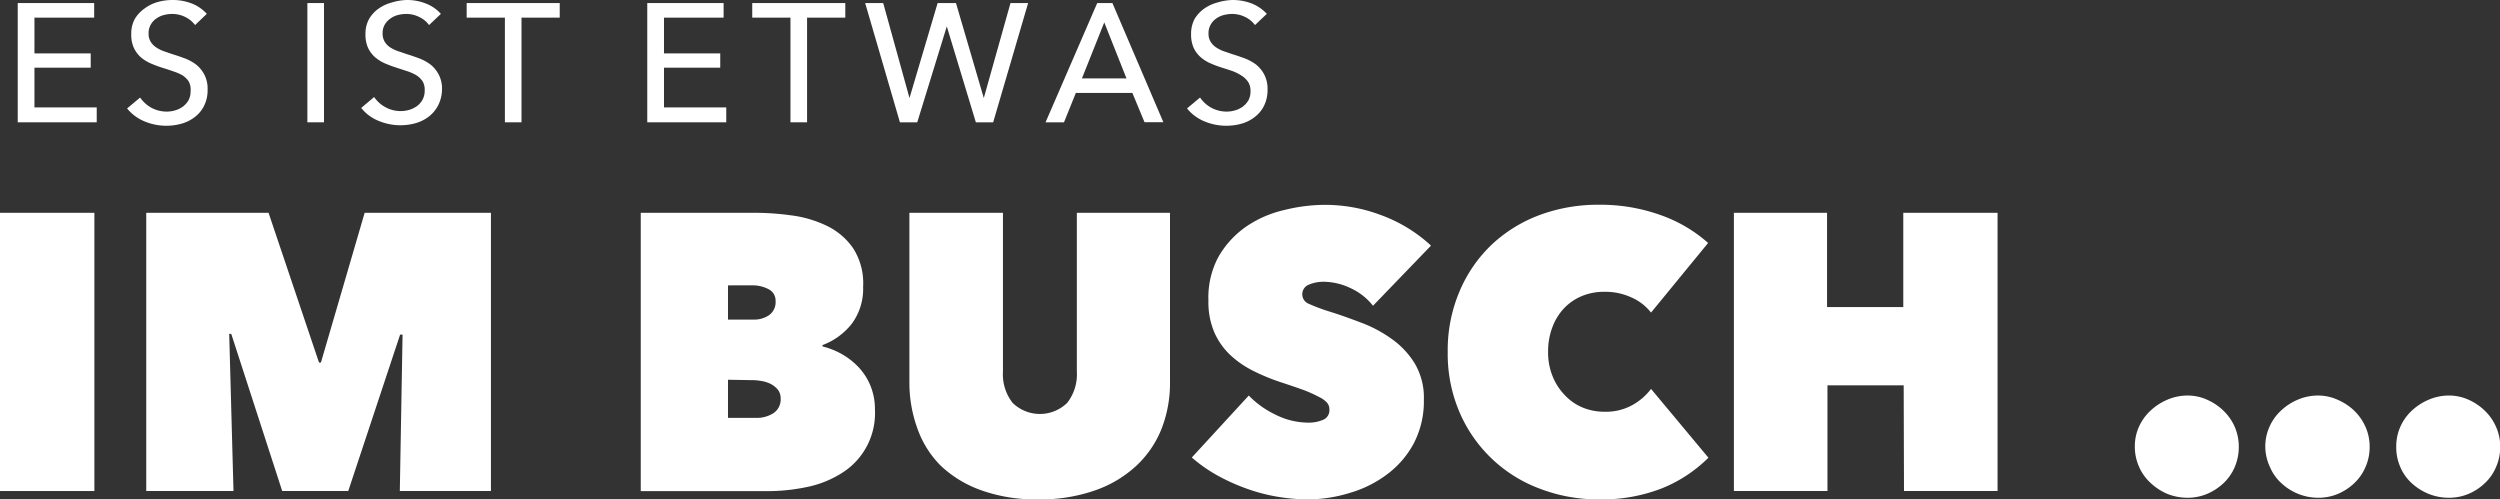 <svg xmlns="http://www.w3.org/2000/svg" viewBox="0 0 245.3 48.96"><rect x="0" y="0" width="245.3" height="48.96" fill="#333333" stroke="none"/><defs><style>.cls-1{fill:#fff;}</style></defs><title>copy1</title><g id="Layer_2" data-name="Layer 2"><g id="typo_state_1" data-name="typo state 1"><path class="cls-1" d="M3.38,10.54H9.49V12H1.74V.3h7.5V1.73H3.38V5.24H8.9v1.4H3.38Z"/><path class="cls-1" d="M19.14,2.46a2.59,2.59,0,0,0-.94-.78,2.84,2.84,0,0,0-1.34-.31,3.15,3.15,0,0,0-.8.11,2.19,2.19,0,0,0-.74.35,1.76,1.76,0,0,0-.53.59,1.65,1.65,0,0,0-.21.85,1.51,1.51,0,0,0,.19.8,1.78,1.78,0,0,0,.51.55A3.59,3.59,0,0,0,16,5l.93.32c.4.12.8.26,1.21.41a4.58,4.58,0,0,1,1.11.61,3.1,3.1,0,0,1,.81,1,3,3,0,0,1,.31,1.45,3.41,3.41,0,0,1-.34,1.58,3.12,3.12,0,0,1-.9,1.1,3.8,3.8,0,0,1-1.3.66,5.54,5.54,0,0,1-3.65-.22,4.32,4.32,0,0,1-1.71-1.27l1.28-1.07a3.2,3.2,0,0,0,1.1,1,3.16,3.16,0,0,0,1.51.38,2.91,2.91,0,0,0,.82-.12,2.37,2.37,0,0,0,.75-.36,2.08,2.08,0,0,0,.56-.62,1.81,1.81,0,0,0,.21-.9A1.66,1.66,0,0,0,18.52,8a2.14,2.14,0,0,0-.6-.6A4.6,4.6,0,0,0,17,7c-.33-.12-.69-.23-1.06-.35a10.51,10.51,0,0,1-1.11-.41,3.94,3.94,0,0,1-1-.61,2.93,2.93,0,0,1-.69-.92,3,3,0,0,1-.26-1.35,3,3,0,0,1,.35-1.51,3.43,3.43,0,0,1,.93-1A4,4,0,0,1,15.5.19,5.43,5.43,0,0,1,16.94,0a5.12,5.12,0,0,1,1.92.36,3.87,3.87,0,0,1,1.43,1Z"/><path class="cls-1" d="M31.79,12H30.16V.3h1.63Z"/><path class="cls-1" d="M42.1,2.46a2.51,2.51,0,0,0-.94-.78,2.82,2.82,0,0,0-1.34-.31,3.21,3.21,0,0,0-.8.11,2.14,2.14,0,0,0-.73.35,1.91,1.91,0,0,0-.54.59,1.65,1.65,0,0,0-.21.85,1.6,1.6,0,0,0,.19.8,1.78,1.78,0,0,0,.51.55A3.59,3.59,0,0,0,39,5l.94.32c.39.12.8.26,1.2.41a4.58,4.58,0,0,1,1.11.61,3.1,3.1,0,0,1,.81,1,3,3,0,0,1,.31,1.45A3.54,3.54,0,0,1,43,10.32a3.35,3.35,0,0,1-.9,1.1,3.89,3.89,0,0,1-1.3.66,5.54,5.54,0,0,1-3.65-.22,4.18,4.18,0,0,1-1.71-1.27l1.27-1.07a3.15,3.15,0,0,0,1.11,1,3.1,3.1,0,0,0,1.5.38,3,3,0,0,0,.83-.12,2.6,2.6,0,0,0,.75-.36,2,2,0,0,0,.55-.62,1.82,1.82,0,0,0,.22-.9A1.66,1.66,0,0,0,41.48,8a2.14,2.14,0,0,0-.6-.6A4.5,4.5,0,0,0,40,7l-1.07-.35c-.37-.12-.74-.25-1.11-.41a3.88,3.88,0,0,1-1-.61,2.81,2.81,0,0,1-.7-.92,3.15,3.15,0,0,1-.26-1.35,3,3,0,0,1,.36-1.51,3.28,3.28,0,0,1,.92-1,4,4,0,0,1,1.29-.6A5.5,5.5,0,0,1,39.91,0a5,5,0,0,1,1.91.36,3.83,3.83,0,0,1,1.44,1Z"/><path class="cls-1" d="M51.17,12H49.54V1.73H45.79V.3h9.13V1.73H51.17Z"/><path class="cls-1" d="M65.15,10.54h6.11V12H63.51V.3H71V1.73H65.15V5.24h5.52v1.4H65.15Z"/><path class="cls-1" d="M79.19,12H77.56V1.73H73.81V.3h9.13V1.73H79.19Z"/><path class="cls-1" d="M89.24,9.62h0L92,.3h1.8l2.73,9.32h0L99.15.3h1.73L97.45,12h-1.7L92.9,2.59h0L90,12h-1.7L84.89.3h1.77Z"/><path class="cls-1" d="M104.4,12h-1.81L107.66.3h1.49l5,11.69h-1.85l-1.19-2.87h-5.55Zm1.76-4.31h4.37L108.35,2.2Z"/><path class="cls-1" d="M123.14,2.46a2.59,2.59,0,0,0-.94-.78,2.84,2.84,0,0,0-1.34-.31,3.15,3.15,0,0,0-.8.11,2.19,2.19,0,0,0-.74.35,1.76,1.76,0,0,0-.53.59,1.65,1.65,0,0,0-.21.85,1.51,1.51,0,0,0,.19.8,1.78,1.78,0,0,0,.51.55A3.59,3.59,0,0,0,120,5l.93.32c.4.12.8.26,1.21.41a4.58,4.58,0,0,1,1.11.61,3.1,3.1,0,0,1,.81,1,3,3,0,0,1,.31,1.45,3.41,3.41,0,0,1-.34,1.58,3.12,3.12,0,0,1-.9,1.1,3.75,3.75,0,0,1-1.29.66,5.57,5.57,0,0,1-3.66-.22,4.32,4.32,0,0,1-1.71-1.27l1.28-1.07a3.2,3.2,0,0,0,1.1,1,3.16,3.16,0,0,0,1.51.38,2.91,2.91,0,0,0,.82-.12,2.37,2.37,0,0,0,.75-.36,2.08,2.08,0,0,0,.56-.62,1.81,1.81,0,0,0,.21-.9,1.66,1.66,0,0,0-.22-.89,2.14,2.14,0,0,0-.6-.6A4.6,4.6,0,0,0,121,7c-.33-.12-.69-.23-1.06-.35a10.51,10.51,0,0,1-1.11-.41,3.71,3.71,0,0,1-1-.61,2.81,2.81,0,0,1-.7-.92,3.15,3.15,0,0,1-.26-1.35,3.09,3.09,0,0,1,.35-1.51,3.43,3.43,0,0,1,.93-1,4,4,0,0,1,1.29-.6A5.48,5.48,0,0,1,120.94,0a5.12,5.12,0,0,1,1.92.36,4,4,0,0,1,1.44,1Z"/><path class="cls-1" d="M0,20.88H9.26v27.3H0Z"/><path class="cls-1" d="M22.49,32.76l.42,15.42H14.35V20.88h12L31.3,35.57h.19l4.29-14.69H48.17v27.3H39.23l.27-15.35-.24,0L34.17,48.18H27.69l-5-15.42Z"/><path class="cls-1" d="M80.73,34a7.31,7.31,0,0,1,1.88.75,7,7,0,0,1,1.66,1.31,5.93,5.93,0,0,1,1.16,1.84,6.09,6.09,0,0,1,.42,2.31,6.92,6.92,0,0,1-3.29,6.23,10.18,10.18,0,0,1-3.4,1.35,18.8,18.8,0,0,1-3.91.4H62.87V20.88H74.09a26.14,26.14,0,0,1,3.53.25,11.32,11.32,0,0,1,3.45,1,6.64,6.64,0,0,1,2.62,2.2,6.31,6.31,0,0,1,1,3.8,5.78,5.78,0,0,1-1.1,3.62,6.6,6.6,0,0,1-2.91,2.12Zm-9.3-6v3.36H73.9a2.62,2.62,0,0,0,1.58-.45,1.57,1.57,0,0,0,.62-1.37,1.24,1.24,0,0,0-.66-1.15A3.38,3.38,0,0,0,73.71,28Zm0,9.26V41h2.74a3,3,0,0,0,1.75-.48,1.62,1.62,0,0,0,.68-1.41,1.38,1.38,0,0,0-.29-.89,2.32,2.32,0,0,0-.71-.56,3.2,3.2,0,0,0-.91-.28,5,5,0,0,0-.91-.08Z"/><path class="cls-1" d="M101.86,49a15.91,15.91,0,0,1-5.57-.89,11.23,11.23,0,0,1-4-2.43A9.77,9.77,0,0,1,90,42a13.14,13.14,0,0,1-.77-4.53V20.88h9.18V36.46a4.54,4.54,0,0,0,.94,3.06,3.83,3.83,0,0,0,5.37,0,4.54,4.54,0,0,0,.94-3.06V20.88h9.14V37.46A12.28,12.28,0,0,1,114,42a10,10,0,0,1-2.45,3.65,11.46,11.46,0,0,1-4,2.43A16.27,16.27,0,0,1,101.86,49Z"/><path class="cls-1" d="M128.43,49a18.44,18.44,0,0,1-3.25-.29,17.61,17.61,0,0,1-3.09-.85,19.37,19.37,0,0,1-2.8-1.3,14.76,14.76,0,0,1-2.35-1.67l5.59-6.08a9,9,0,0,0,2.57,1.85,7.21,7.21,0,0,0,3.3.81,3.53,3.53,0,0,0,1.4-.27,1,1,0,0,0,.64-1,1,1,0,0,0-.21-.66,2.34,2.34,0,0,0-.75-.56A14.25,14.25,0,0,0,128,38.3q-.94-.34-2.37-.81a19.55,19.55,0,0,1-2.66-1.1,9.56,9.56,0,0,1-2.26-1.56,6.9,6.9,0,0,1-1.56-2.22,7.56,7.56,0,0,1-.58-3.12,8.43,8.43,0,0,1,1-4.32,9.17,9.17,0,0,1,2.68-2.92A10.91,10.91,0,0,1,126,20.61,16.65,16.65,0,0,1,130,20.1a15.52,15.52,0,0,1,5.49,1,14.54,14.54,0,0,1,4.92,3L134.72,30a6,6,0,0,0-2.27-1.76,6.22,6.22,0,0,0-2.43-.59,3.73,3.73,0,0,0-1.62.29,1,1,0,0,0-.62.94,1,1,0,0,0,.64.93,18.9,18.9,0,0,0,2.06.77c1,.31,2,.67,3.08,1.08a12.81,12.81,0,0,1,3,1.6,8.24,8.24,0,0,1,2.26,2.41,6.61,6.61,0,0,1,.89,3.55,8.92,8.92,0,0,1-1,4.3,9.16,9.16,0,0,1-2.58,3,11.26,11.26,0,0,1-3.61,1.82A14.16,14.16,0,0,1,128.43,49Z"/><path class="cls-1" d="M142.05,34.53a14.74,14.74,0,0,1,1.16-5.94A13.62,13.62,0,0,1,146.37,24a14,14,0,0,1,4.72-2.91,16.44,16.44,0,0,1,5.81-1,17.44,17.44,0,0,1,6,1,14,14,0,0,1,4.7,2.75L162,30.67A5,5,0,0,0,160,29.15a6.16,6.16,0,0,0-2.58-.52,5.72,5.72,0,0,0-2.16.4,5.15,5.15,0,0,0-1.76,1.18,5.5,5.5,0,0,0-1.17,1.87,6.6,6.6,0,0,0-.43,2.45,6.13,6.13,0,0,0,.45,2.41,5.62,5.62,0,0,0,1.19,1.83A5,5,0,0,0,155.32,40a5.59,5.59,0,0,0,2.12.4,5.34,5.34,0,0,0,2.72-.65A5.81,5.81,0,0,0,162,38.16l5.63,6.75a13.71,13.71,0,0,1-4.55,3A16.18,16.18,0,0,1,156.9,49a16,16,0,0,1-5.81-1.05,13.8,13.8,0,0,1-7.88-7.5A14.52,14.52,0,0,1,142.05,34.53Z"/><path class="cls-1" d="M186.79,37.81h-7.48V48.18h-9.18V20.88h9.14v9.25h7.48V20.88H196v27.3h-9.18Z"/><path class="cls-1" d="M209.47,43.83a4.69,4.69,0,0,1,.4-1.95A4.94,4.94,0,0,1,211,40.3a5.66,5.66,0,0,1,1.66-1.08,5,5,0,0,1,2-.41,4.61,4.61,0,0,1,1.9.41,5.55,5.55,0,0,1,1.61,1.08,5,5,0,0,1,1.1,1.58,4.86,4.86,0,0,1,.4,1.95,5,5,0,0,1-.4,2,4.72,4.72,0,0,1-1.1,1.58,5.46,5.46,0,0,1-1.61,1.05,4.92,4.92,0,0,1-1.9.38,5.34,5.34,0,0,1-2-.38A5.58,5.58,0,0,1,211,47.37a4.63,4.63,0,0,1-1.12-1.58A4.81,4.81,0,0,1,209.47,43.83Zm12.8,0a4.7,4.7,0,0,1,.41-1.95,4.79,4.79,0,0,1,1.12-1.58,5.49,5.49,0,0,1,1.65-1.08,5,5,0,0,1,2-.41,4.62,4.62,0,0,1,1.91.41A5.5,5.5,0,0,1,231,40.3a5,5,0,0,1,1.1,1.58,4.7,4.7,0,0,1,.41,1.95,4.81,4.81,0,0,1-.41,2,4.72,4.72,0,0,1-1.1,1.58,5.41,5.41,0,0,1-1.6,1.05,4.93,4.93,0,0,1-1.91.38,5.3,5.3,0,0,1-3.64-1.43,4.5,4.5,0,0,1-1.12-1.58A4.81,4.81,0,0,1,222.27,43.83Zm12.85,0a4.69,4.69,0,0,1,.4-1.95,4.79,4.79,0,0,1,1.12-1.58,5.66,5.66,0,0,1,1.66-1.08,5,5,0,0,1,2-.41,4.62,4.62,0,0,1,1.91.41,5.37,5.37,0,0,1,1.6,1.08,4.88,4.88,0,0,1,1.1,1.58,4.7,4.7,0,0,1,.41,1.95,4.81,4.81,0,0,1-.41,2,4.58,4.58,0,0,1-1.1,1.58,5.29,5.29,0,0,1-1.6,1.05,4.93,4.93,0,0,1-1.91.38,5.32,5.32,0,0,1-2-.38,5.58,5.58,0,0,1-1.66-1.05,4.5,4.5,0,0,1-1.12-1.58A4.81,4.81,0,0,1,235.12,43.83Z"/></g></g></svg>